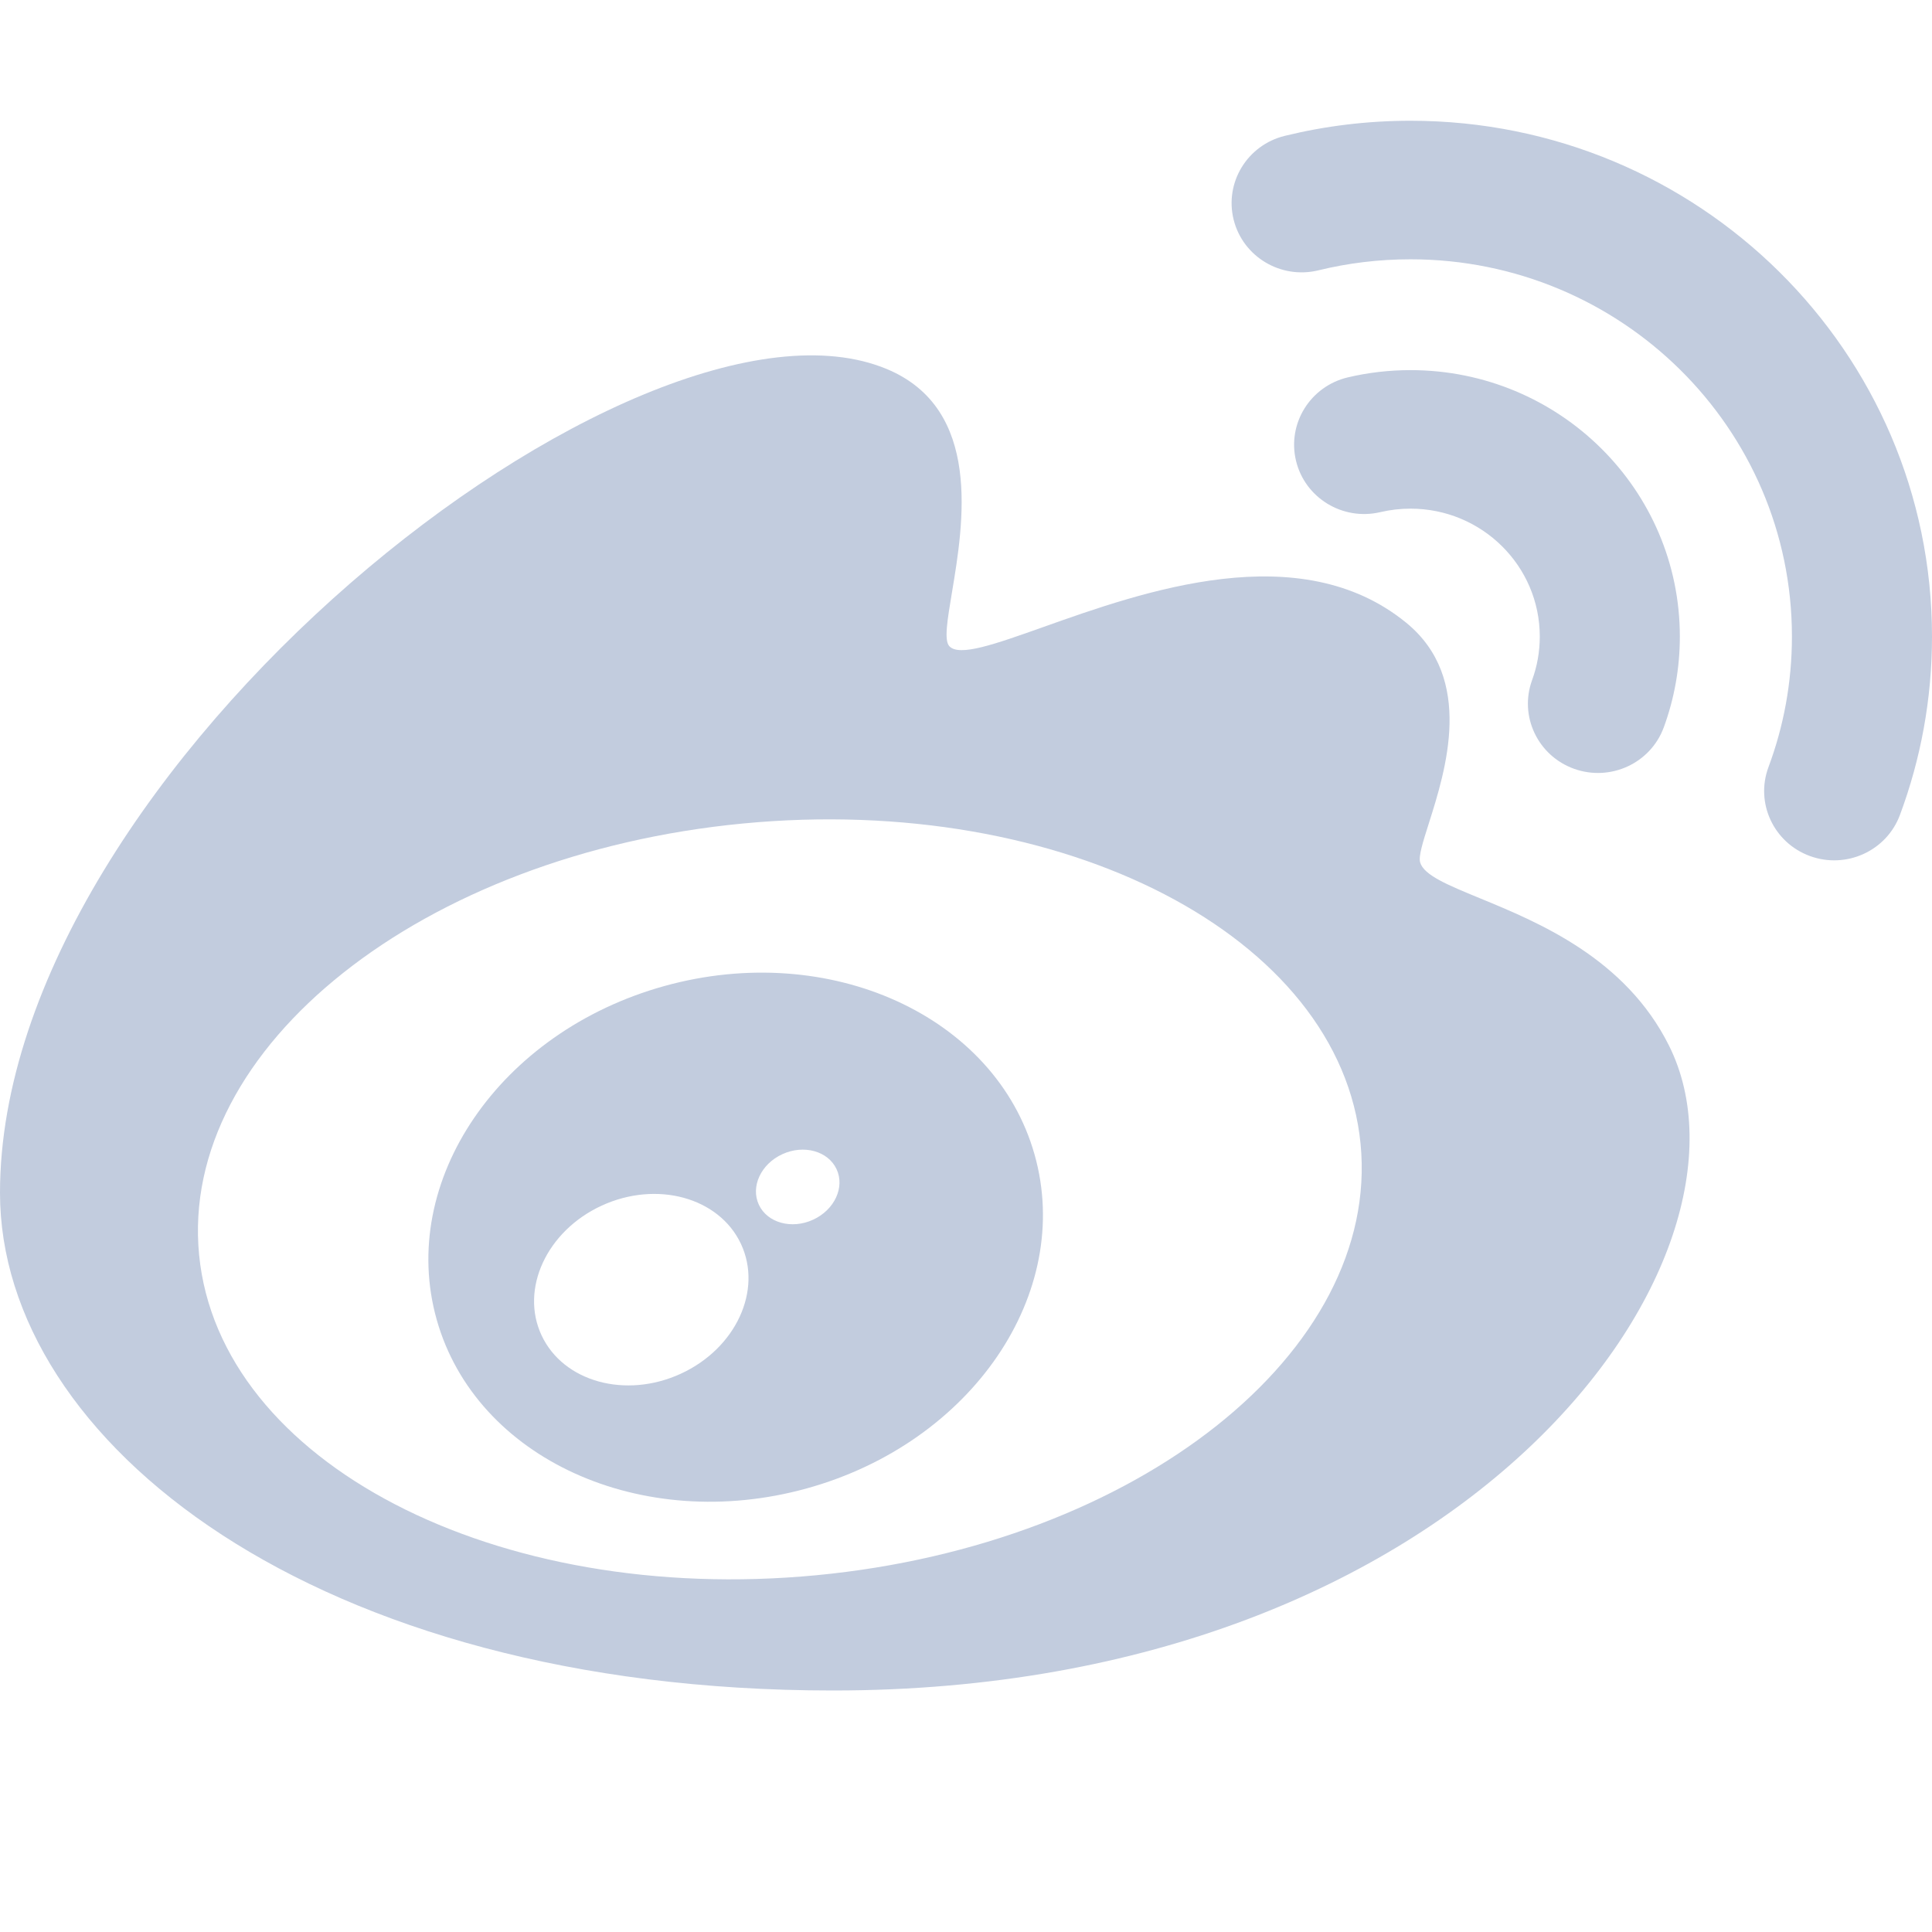 <svg width="80" height="80" viewBox="0 0 80 80" fill="none" xmlns="http://www.w3.org/2000/svg">
  <path fill-rule="evenodd" clip-rule="evenodd" d="M0 49.392C0 31.829 26.458 11.001 36.721 15.281C40.687 16.936 39.895 21.677 39.417 24.542C39.228 25.674 39.087 26.513 39.308 26.755C39.717 27.202 41.182 26.681 43.198 25.965C47.345 24.491 53.822 22.188 58.226 25.784C61.066 28.102 59.862 31.894 59.162 34.103C58.915 34.879 58.731 35.46 58.806 35.713C58.963 36.241 59.943 36.644 61.268 37.19C63.704 38.192 67.307 39.676 69.113 43.303C73.486 52.084 60.814 70 34.49 70C13.002 70 0 59.674 0 49.392ZM33.814 65.226C47.094 63.956 57.179 55.957 56.338 47.362C55.497 38.766 44.049 32.828 30.769 34.099C17.488 35.37 7.404 43.368 8.245 51.964C9.086 60.559 20.533 66.497 33.814 65.226Z" fill="#C2CCDE" />
  <path fill-rule="evenodd" clip-rule="evenodd" d="M42.838 47.804C44.464 53.549 40.241 59.74 33.406 61.632C26.57 63.523 19.712 60.4 18.086 54.655C16.46 48.91 20.684 42.719 27.519 40.827C34.354 38.935 41.213 42.059 42.838 47.804ZM30.68 51.505C31.584 53.428 30.469 55.836 28.191 56.883C25.912 57.931 23.332 57.222 22.428 55.3C21.524 53.377 22.639 50.969 24.918 49.921C27.197 48.874 29.777 49.583 30.68 51.505ZM33.669 50.505C34.557 50.097 34.992 49.159 34.639 48.41C34.287 47.661 33.282 47.384 32.394 47.793C31.506 48.201 31.072 49.139 31.424 49.888C31.776 50.637 32.781 50.914 33.669 50.505Z" fill="#C2CCDE" />
  <path d="M54.595 11.193C55.812 10.895 57.088 10.737 58.405 10.737C67.128 10.737 74.2 17.73 74.2 26.358C74.2 28.263 73.856 30.083 73.229 31.764C72.675 33.25 73.444 34.899 74.947 35.447C76.449 35.995 78.117 35.235 78.671 33.749C79.531 31.442 80 28.951 80 26.358C80 14.562 70.332 5 58.405 5C56.615 5 54.871 5.216 53.202 5.625C51.647 6.005 50.699 7.56 51.083 9.098C51.468 10.636 53.041 11.574 54.595 11.193Z" fill="#C2CCDE" />
  <path d="M57.158 21.206C57.555 21.113 57.972 21.062 58.405 21.062C61.362 21.062 63.759 23.433 63.759 26.358C63.759 26.996 63.646 27.602 63.441 28.161C62.896 29.651 63.675 31.295 65.181 31.835C66.687 32.374 68.35 31.604 68.895 30.114C69.326 28.938 69.559 27.672 69.559 26.358C69.559 20.265 64.565 15.326 58.405 15.326C57.517 15.326 56.649 15.429 55.815 15.625C54.257 15.992 53.294 17.539 53.665 19.08C54.036 20.621 55.6 21.573 57.158 21.206Z" fill="#C2CCDE" />
</svg>